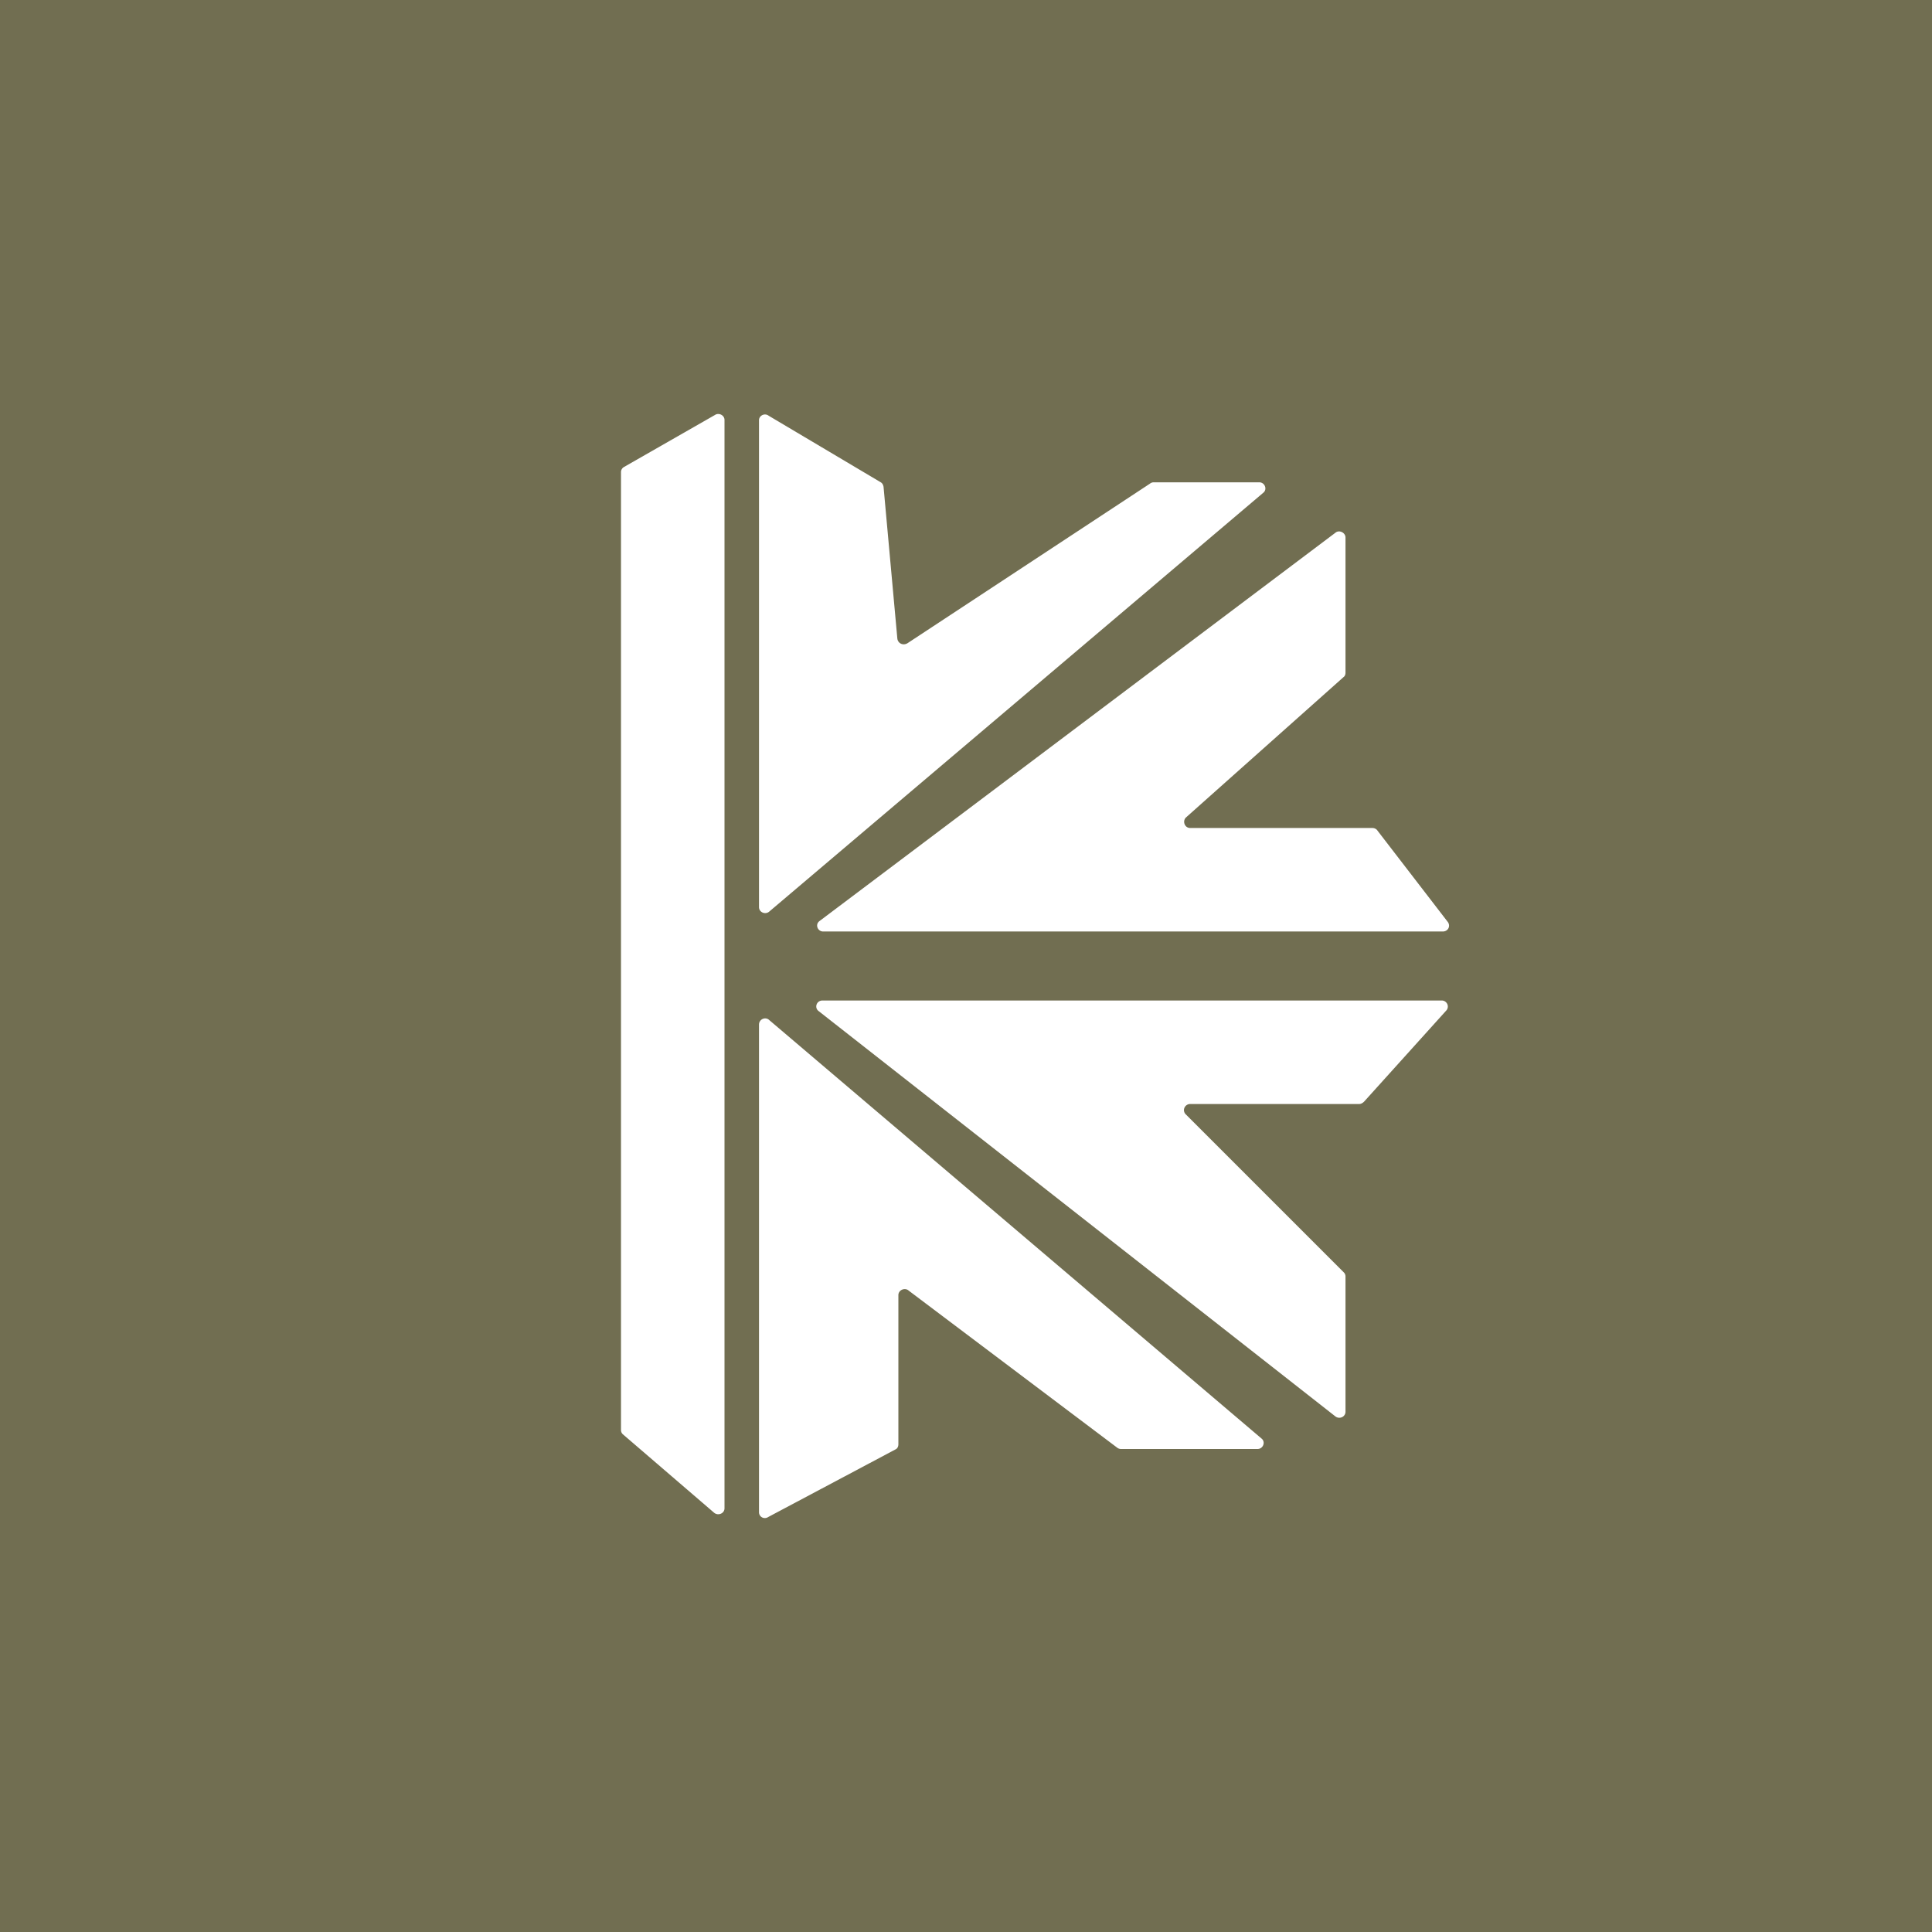 <!-- by TradingView --><svg width="56" height="56" viewBox="0 0 56 56" xmlns="http://www.w3.org/2000/svg"><path fill="#716E51" d="M0 0h56v56H0z"/><path d="M21 43.72V12.17c0-.13-.16-.22-.28-.14l-2.64 1.51a.17.17 0 0 0-.08.15v27.76c0 .05.02.09.05.12l2.64 2.27c.12.11.31.03.31-.12ZM22 26.28v-14.1c0-.13.16-.22.28-.13l3.25 1.93c.05.03.07.08.08.13l.4 4.4c.02.15.18.21.3.13l7.02-4.62a.18.18 0 0 1 .1-.04h3.07c.16 0 .24.2.12.3L22.3 26.42c-.11.1-.3.03-.3-.13ZM41.82 27H23.86c-.16 0-.24-.2-.11-.3l14.96-11.26c.11-.09.29 0 .29.14v3.92c0 .05-.02.1-.05.12l-4.58 4.08c-.1.11-.03.3.13.3h5.28c.06 0 .12.03.15.08l2.04 2.65c.08.12 0 .27-.15.27ZM41.79 29H23.84c-.17 0-.24.2-.12.3L38.7 41.05c.12.1.3.02.3-.13V37a.17.17 0 0 0-.04-.11l-4.6-4.6c-.1-.12-.01-.29.14-.29h4.9c.05 0 .1-.03.14-.07l2.39-2.65c.09-.12 0-.28-.14-.28ZM22 43.83V29.7c0-.16.19-.24.3-.13L36.57 41.7c.12.1.04.3-.12.3H32.5a.18.18 0 0 1-.12-.04l-6.04-4.55c-.11-.1-.3-.02-.3.13v4.32c0 .06-.02.12-.08.15l-3.69 1.96c-.12.08-.27 0-.27-.14Z" fill="#fff"/></svg>